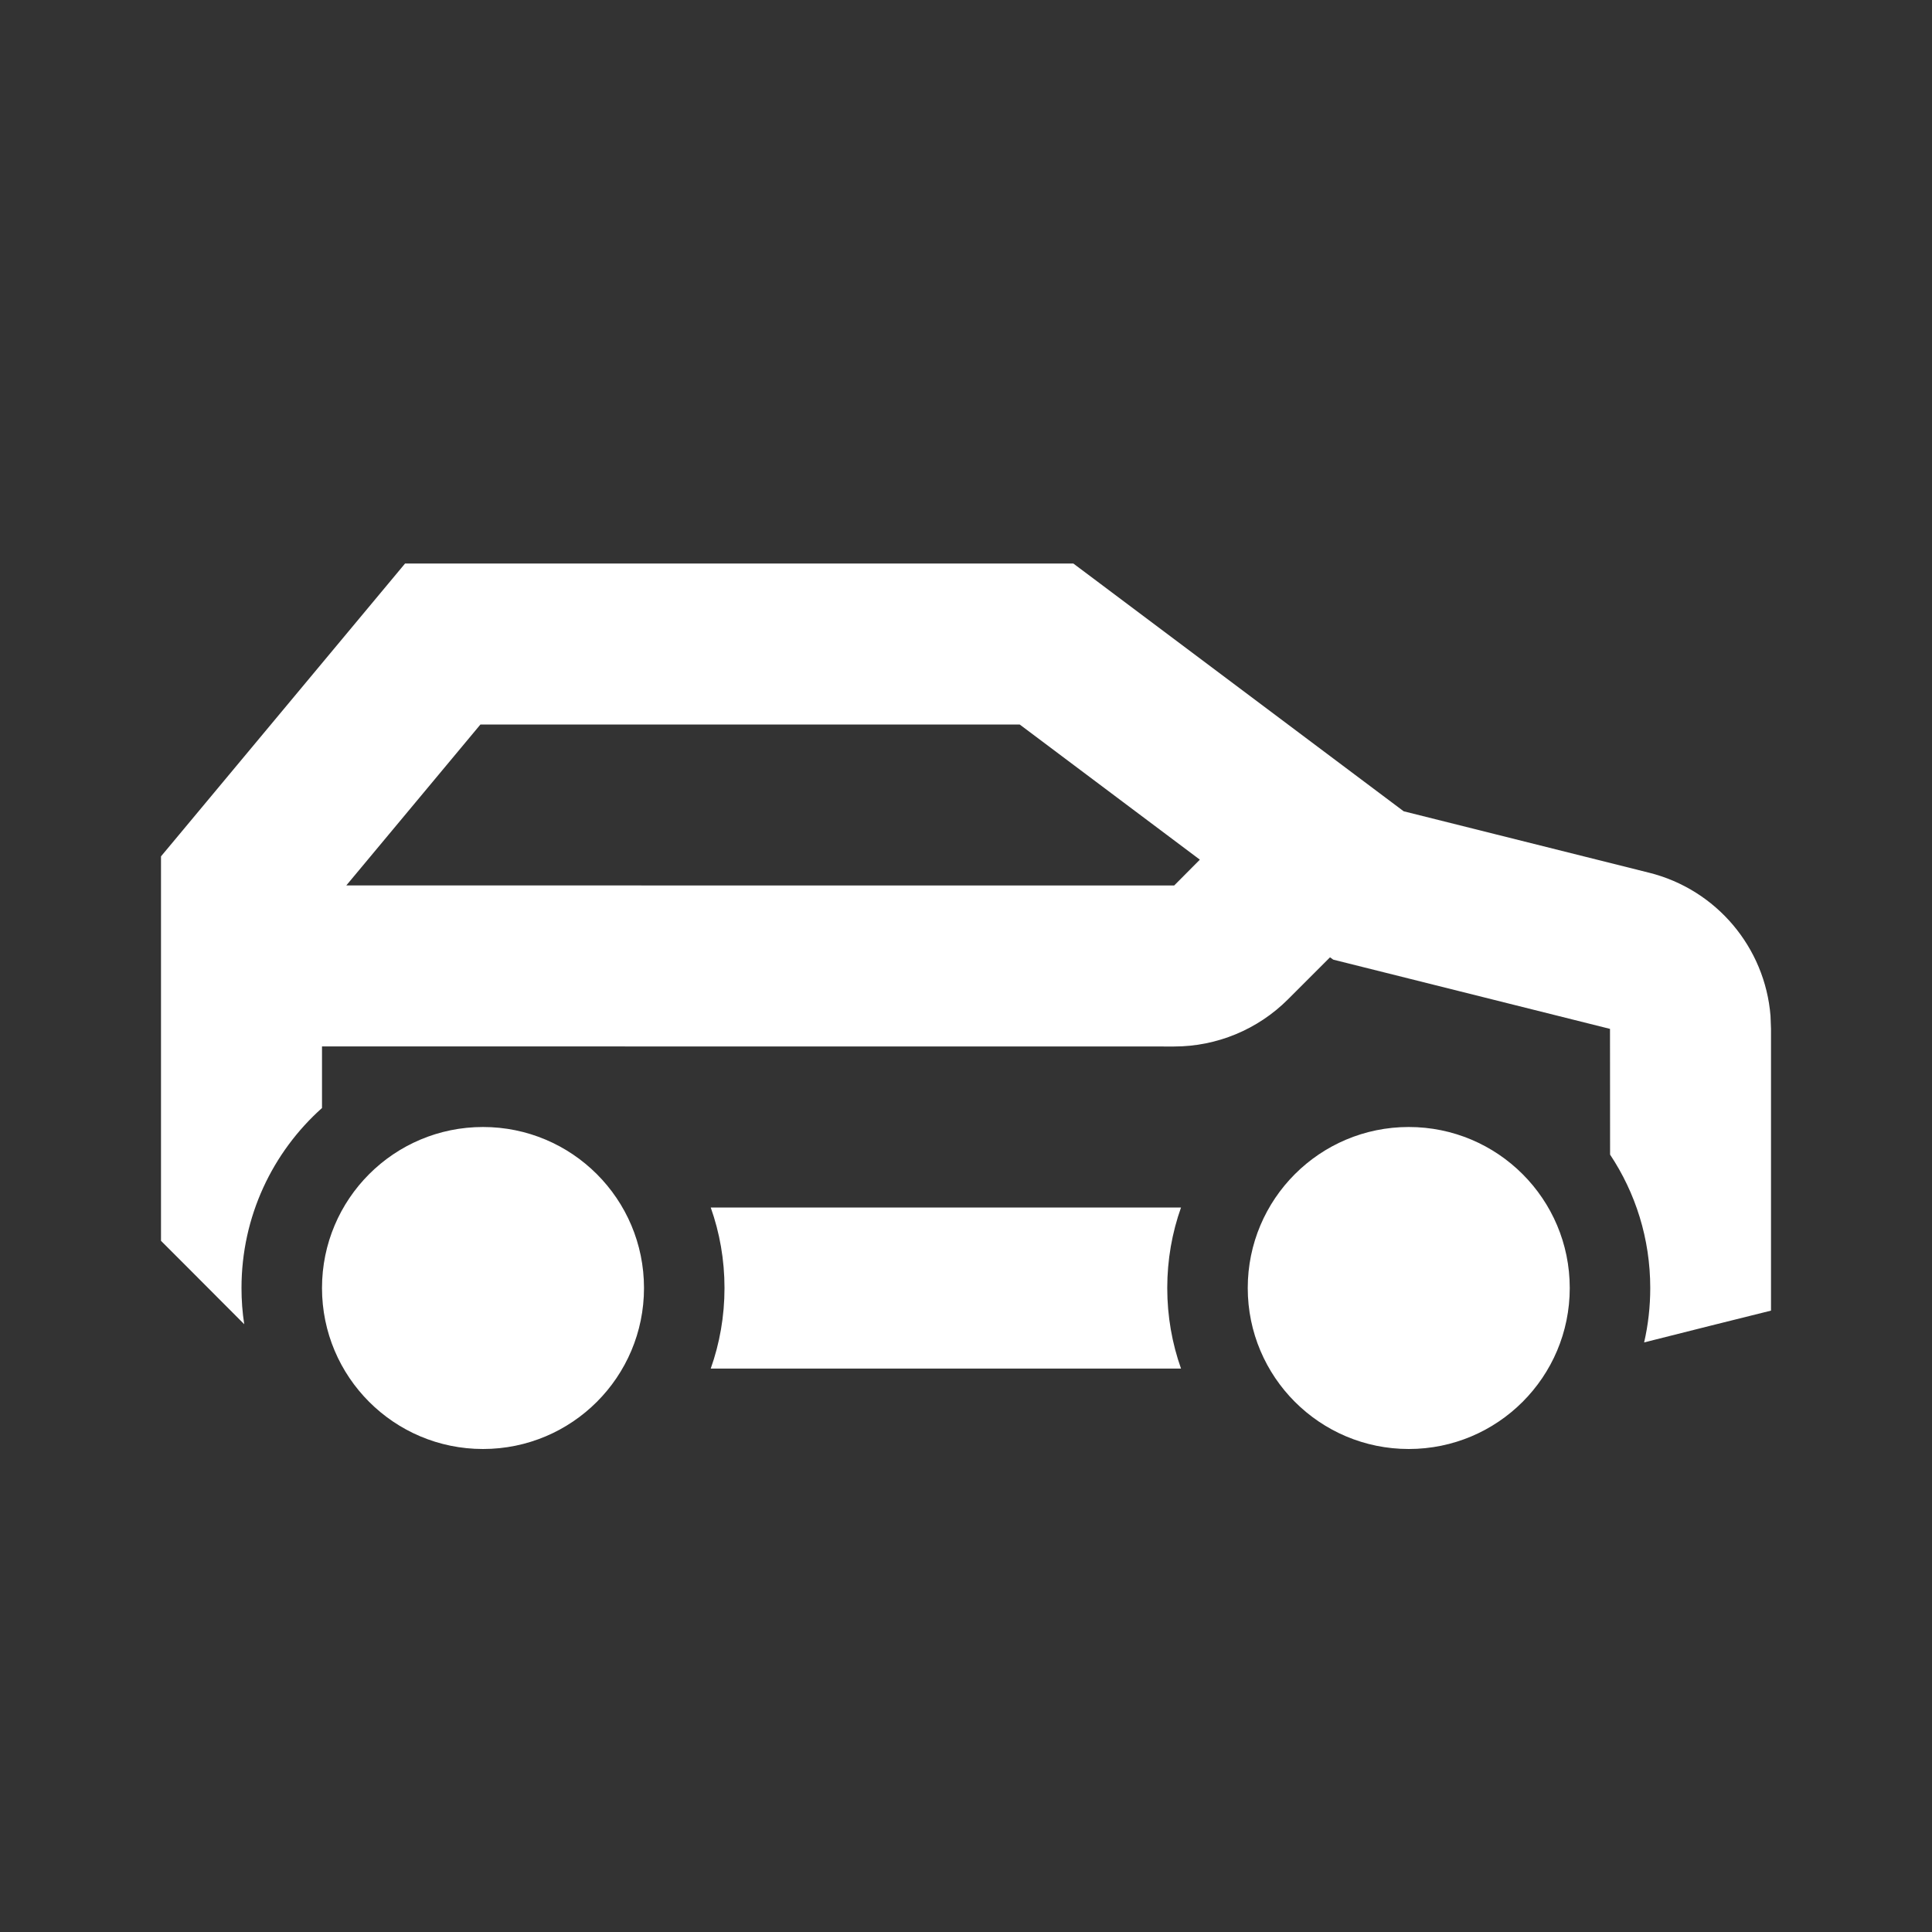 <svg width="24" height="24" viewBox="0 0 24 24" fill="none" xmlns="http://www.w3.org/2000/svg">
<rect x="0" y="0" width="24" height="24" fill="#333333" stroke="none"/>
<path fill-rule="evenodd" clip-rule="evenodd" d="M6 14C7.105 14 8 14.895 8 16C8 17.105 7.105 18 6 18C4.895 18 4 17.105 4 16C4 14.895 4.895 14 6 14ZM17.5 14C18.605 14 19.5 14.895 19.5 16C19.5 17.105 18.605 18 17.5 18C16.395 18 15.5 17.105 15.5 16C15.5 14.895 16.395 14 17.5 14ZM14.5 16C14.5 16.351 14.56 16.688 14.671 17.001H8.829C8.94 16.688 9 16.351 9 16C9 15.649 8.94 15.313 8.829 15H14.671C14.56 15.313 14.5 15.649 14.5 16ZM13.333 7L13.6 7.2L17.437 10.078L20.485 10.841C21.323 11.05 21.926 11.771 21.994 12.62L22 12.781V16.281L21.242 16.47L20.424 16.676C20.474 16.459 20.5 16.232 20.5 16C20.5 15.387 20.317 14.818 20.001 14.343L20 12.781L16.758 11.97L16.562 11.921L16.522 11.892L16 12.414C15.625 12.789 15.116 13 14.586 13L4 12.999L4 13.764C3.386 14.313 3 15.111 3 16C3 16.153 3.011 16.303 3.034 16.45L2.293 15.707L2 15.414V10.638L2.232 10.36L4.732 7.36L5.032 7H13.333ZM12.667 9H5.968L4.302 10.999L14.586 11L14.905 10.679L12.667 9Z" fill="white"/>
</svg>
